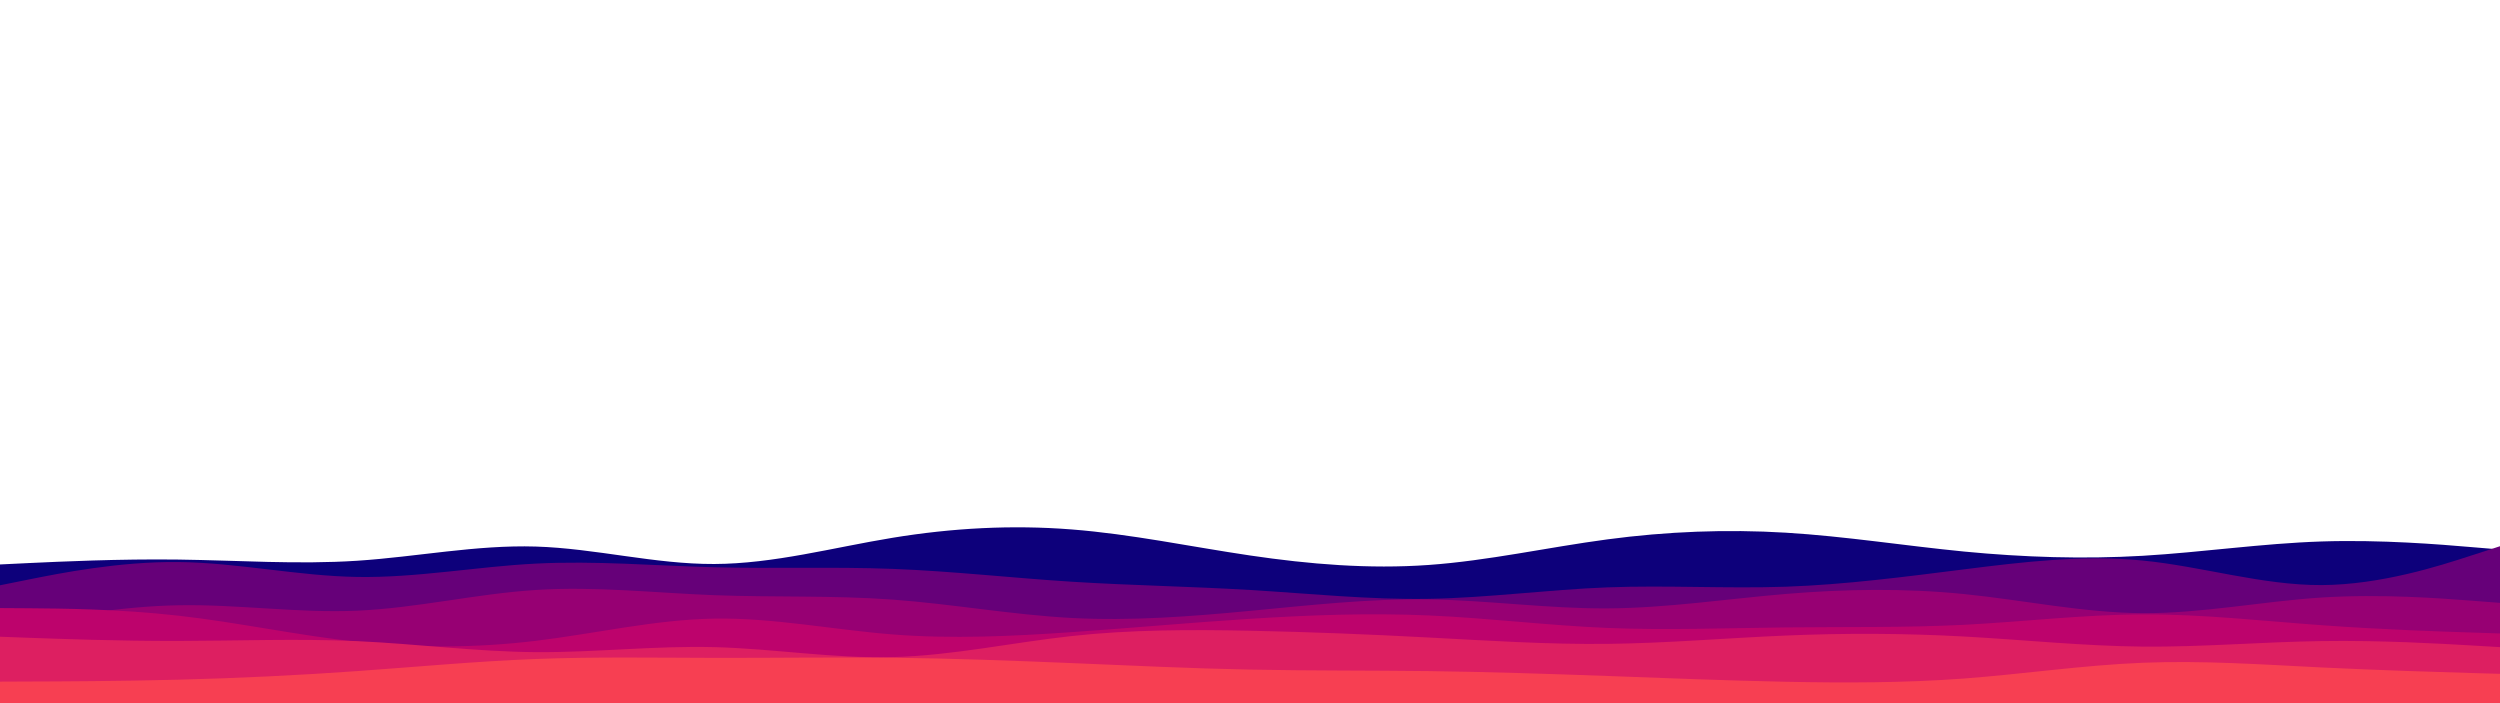 <svg id="visual" viewBox="0 0 3840 1080" width="3840" height="1080" xmlns="http://www.w3.org/2000/svg" xmlns:xlink="http://www.w3.org/1999/xlink" version="1.1"><path d="M0 867L45.7 864.8C91.3 862.7 182.7 858.3 274.2 859.5C365.7 860.7 457.3 867.3 548.8 861.3C640.3 855.3 731.7 836.7 823 839.5C914.3 842.3 1005.7 866.7 1097 866.3C1188.3 866 1279.7 841 1371.2 826C1462.7 811 1554.3 806 1645.8 813.2C1737.3 820.3 1828.7 839.7 1920 853.2C2011.3 866.7 2102.7 874.3 2194.2 867.8C2285.7 861.3 2377.3 840.7 2468.8 828.5C2560.3 816.3 2651.7 812.7 2743 818.2C2834.3 823.7 2925.7 838.3 3017 847.2C3108.3 856 3199.7 859 3291.2 853.7C3382.7 848.3 3474.3 834.7 3565.8 831.7C3657.3 828.7 3748.7 836.3 3794.3 840.2L3840 844L3840 1081L3794.3 1081C3748.7 1081 3657.3 1081 3565.8 1081C3474.3 1081 3382.7 1081 3291.2 1081C3199.7 1081 3108.3 1081 3017 1081C2925.7 1081 2834.3 1081 2743 1081C2651.7 1081 2560.3 1081 2468.8 1081C2377.3 1081 2285.7 1081 2194.2 1081C2102.7 1081 2011.3 1081 1920 1081C1828.7 1081 1737.3 1081 1645.8 1081C1554.3 1081 1462.7 1081 1371.2 1081C1279.7 1081 1188.3 1081 1097 1081C1005.7 1081 914.3 1081 823 1081C731.7 1081 640.3 1081 548.8 1081C457.3 1081 365.7 1081 274.2 1081C182.7 1081 91.3 1081 45.7 1081L0 1081Z" fill="#0d007b"></path><path d="M0 899L45.7 889.8C91.3 880.7 182.7 862.3 274.2 863.3C365.7 864.3 457.3 884.7 548.8 886.2C640.3 887.7 731.7 870.3 823 865.7C914.3 861 1005.7 869 1097 871.3C1188.3 873.7 1279.7 870.3 1371.2 873.8C1462.7 877.3 1554.3 887.7 1645.8 893.5C1737.3 899.3 1828.7 900.7 1920 906.2C2011.3 911.7 2102.7 921.3 2194.2 919.8C2285.7 918.3 2377.3 905.7 2468.8 902.2C2560.3 898.7 2651.7 904.3 2743 901.2C2834.3 898 2925.7 886 3017 874.5C3108.3 863 3199.7 852 3291.2 861C3382.7 870 3474.3 899 3565.8 898.7C3657.3 898.3 3748.7 868.7 3794.3 853.8L3840 839L3840 1081L3794.3 1081C3748.7 1081 3657.3 1081 3565.8 1081C3474.3 1081 3382.7 1081 3291.2 1081C3199.7 1081 3108.3 1081 3017 1081C2925.7 1081 2834.3 1081 2743 1081C2651.7 1081 2560.3 1081 2468.8 1081C2377.3 1081 2285.7 1081 2194.2 1081C2102.7 1081 2011.3 1081 1920 1081C1828.7 1081 1737.3 1081 1645.8 1081C1554.3 1081 1462.7 1081 1371.2 1081C1279.7 1081 1188.3 1081 1097 1081C1005.7 1081 914.3 1081 823 1081C731.7 1081 640.3 1081 548.8 1081C457.3 1081 365.7 1081 274.2 1081C182.7 1081 91.3 1081 45.7 1081L0 1081Z" fill="#660079"></path><path d="M0 966L45.7 957.3C91.3 948.7 182.7 931.3 274.2 929.7C365.7 928 457.3 942 548.8 938C640.3 934 731.7 912 823 906.2C914.3 900.3 1005.7 910.7 1097 914.2C1188.3 917.7 1279.7 914.3 1371.2 921C1462.7 927.7 1554.3 944.3 1645.8 949.2C1737.3 954 1828.7 947 1920 938.3C2011.3 929.7 2102.7 919.3 2194.2 920.7C2285.7 922 2377.3 935 2468.8 934.5C2560.3 934 2651.7 920 2743 912.3C2834.3 904.7 2925.7 903.3 3017 912.5C3108.3 921.7 3199.7 941.3 3291.2 941.8C3382.7 942.3 3474.3 923.7 3565.8 917.8C3657.3 912 3748.7 919 3794.3 922.5L3840 926L3840 1081L3794.3 1081C3748.7 1081 3657.3 1081 3565.8 1081C3474.3 1081 3382.7 1081 3291.2 1081C3199.7 1081 3108.3 1081 3017 1081C2925.7 1081 2834.3 1081 2743 1081C2651.7 1081 2560.3 1081 2468.8 1081C2377.3 1081 2285.7 1081 2194.2 1081C2102.7 1081 2011.3 1081 1920 1081C1828.7 1081 1737.3 1081 1645.8 1081C1554.3 1081 1462.7 1081 1371.2 1081C1279.7 1081 1188.3 1081 1097 1081C1005.7 1081 914.3 1081 823 1081C731.7 1081 640.3 1081 548.8 1081C457.3 1081 365.7 1081 274.2 1081C182.7 1081 91.3 1081 45.7 1081L0 1081Z" fill="#970073"></path><path d="M0 934L45.7 934.3C91.3 934.7 182.7 935.3 274.2 945.7C365.7 956 457.3 976 548.8 985.8C640.3 995.7 731.7 995.3 823 984.3C914.3 973.3 1005.7 951.7 1097 950.2C1188.3 948.7 1279.7 967.3 1371.2 974.5C1462.7 981.7 1554.3 977.3 1645.8 971C1737.3 964.7 1828.7 956.3 1920 950.5C2011.3 944.7 2102.7 941.3 2194.2 945.3C2285.7 949.3 2377.3 960.7 2468.8 964.5C2560.3 968.3 2651.7 964.7 2743 963.7C2834.3 962.7 2925.7 964.3 3017 959.7C3108.3 955 3199.7 944 3291.2 943.7C3382.7 943.3 3474.3 953.7 3565.8 960.3C3657.3 967 3748.7 970 3794.3 971.5L3840 973L3840 1081L3794.3 1081C3748.7 1081 3657.3 1081 3565.8 1081C3474.3 1081 3382.7 1081 3291.2 1081C3199.7 1081 3108.3 1081 3017 1081C2925.7 1081 2834.3 1081 2743 1081C2651.7 1081 2560.3 1081 2468.8 1081C2377.3 1081 2285.7 1081 2194.2 1081C2102.7 1081 2011.3 1081 1920 1081C1828.7 1081 1737.3 1081 1645.8 1081C1554.3 1081 1462.7 1081 1371.2 1081C1279.7 1081 1188.3 1081 1097 1081C1005.7 1081 914.3 1081 823 1081C731.7 1081 640.3 1081 548.8 1081C457.3 1081 365.7 1081 274.2 1081C182.7 1081 91.3 1081 45.7 1081L0 1081Z" fill="#bd036c"></path><path d="M0 978L45.7 979.7C91.3 981.3 182.7 984.7 274.2 984.5C365.7 984.3 457.3 980.7 548.8 984.8C640.3 989 731.7 1001 823 1001.7C914.3 1002.3 1005.7 991.7 1097 994C1188.3 996.3 1279.7 1011.7 1371.2 1009.3C1462.7 1007 1554.3 987 1645.8 977C1737.3 967 1828.7 967 1920 968.8C2011.3 970.7 2102.7 974.3 2194.2 979.2C2285.7 984 2377.3 990 2468.8 989C2560.3 988 2651.7 980 2743 976.2C2834.3 972.3 2925.7 972.7 3017 977.7C3108.3 982.7 3199.7 992.3 3291.2 993.2C3382.7 994 3474.3 986 3565.8 984.7C3657.3 983.3 3748.7 988.7 3794.3 991.3L3840 994L3840 1081L3794.3 1081C3748.7 1081 3657.3 1081 3565.8 1081C3474.3 1081 3382.7 1081 3291.2 1081C3199.7 1081 3108.3 1081 3017 1081C2925.7 1081 2834.3 1081 2743 1081C2651.7 1081 2560.3 1081 2468.8 1081C2377.3 1081 2285.7 1081 2194.2 1081C2102.7 1081 2011.3 1081 1920 1081C1828.7 1081 1737.3 1081 1645.8 1081C1554.3 1081 1462.7 1081 1371.2 1081C1279.7 1081 1188.3 1081 1097 1081C1005.7 1081 914.3 1081 823 1081C731.7 1081 640.3 1081 548.8 1081C457.3 1081 365.7 1081 274.2 1081C182.7 1081 91.3 1081 45.7 1081L0 1081Z" fill="#dd1f61"></path><path d="M0 1047L45.7 1046.8C91.3 1046.7 182.7 1046.3 274.2 1044C365.7 1041.7 457.3 1037.3 548.8 1030.8C640.3 1024.3 731.7 1015.7 823 1012.2C914.3 1008.7 1005.7 1010.3 1097 1010.5C1188.3 1010.7 1279.7 1009.3 1371.2 1010.3C1462.7 1011.3 1554.3 1014.7 1645.8 1018.5C1737.3 1022.3 1828.7 1026.7 1920 1028.5C2011.3 1030.3 2102.7 1029.7 2194.2 1030.8C2285.7 1032 2377.3 1035 2468.8 1038.3C2560.3 1041.7 2651.7 1045.3 2743 1047.2C2834.3 1049 2925.7 1049 3017 1042.2C3108.3 1035.3 3199.7 1021.7 3291.2 1018C3382.7 1014.3 3474.3 1020.7 3565.8 1025.2C3657.3 1029.7 3748.7 1032.3 3794.3 1033.7L3840 1035L3840 1081L3794.3 1081C3748.7 1081 3657.3 1081 3565.8 1081C3474.3 1081 3382.7 1081 3291.2 1081C3199.7 1081 3108.3 1081 3017 1081C2925.7 1081 2834.3 1081 2743 1081C2651.7 1081 2560.3 1081 2468.8 1081C2377.3 1081 2285.7 1081 2194.2 1081C2102.7 1081 2011.3 1081 1920 1081C1828.7 1081 1737.3 1081 1645.8 1081C1554.3 1081 1462.7 1081 1371.2 1081C1279.7 1081 1188.3 1081 1097 1081C1005.7 1081 914.3 1081 823 1081C731.7 1081 640.3 1081 548.8 1081C457.3 1081 365.7 1081 274.2 1081C182.7 1081 91.3 1081 45.7 1081L0 1081Z" fill="#f73f52"></path></svg>